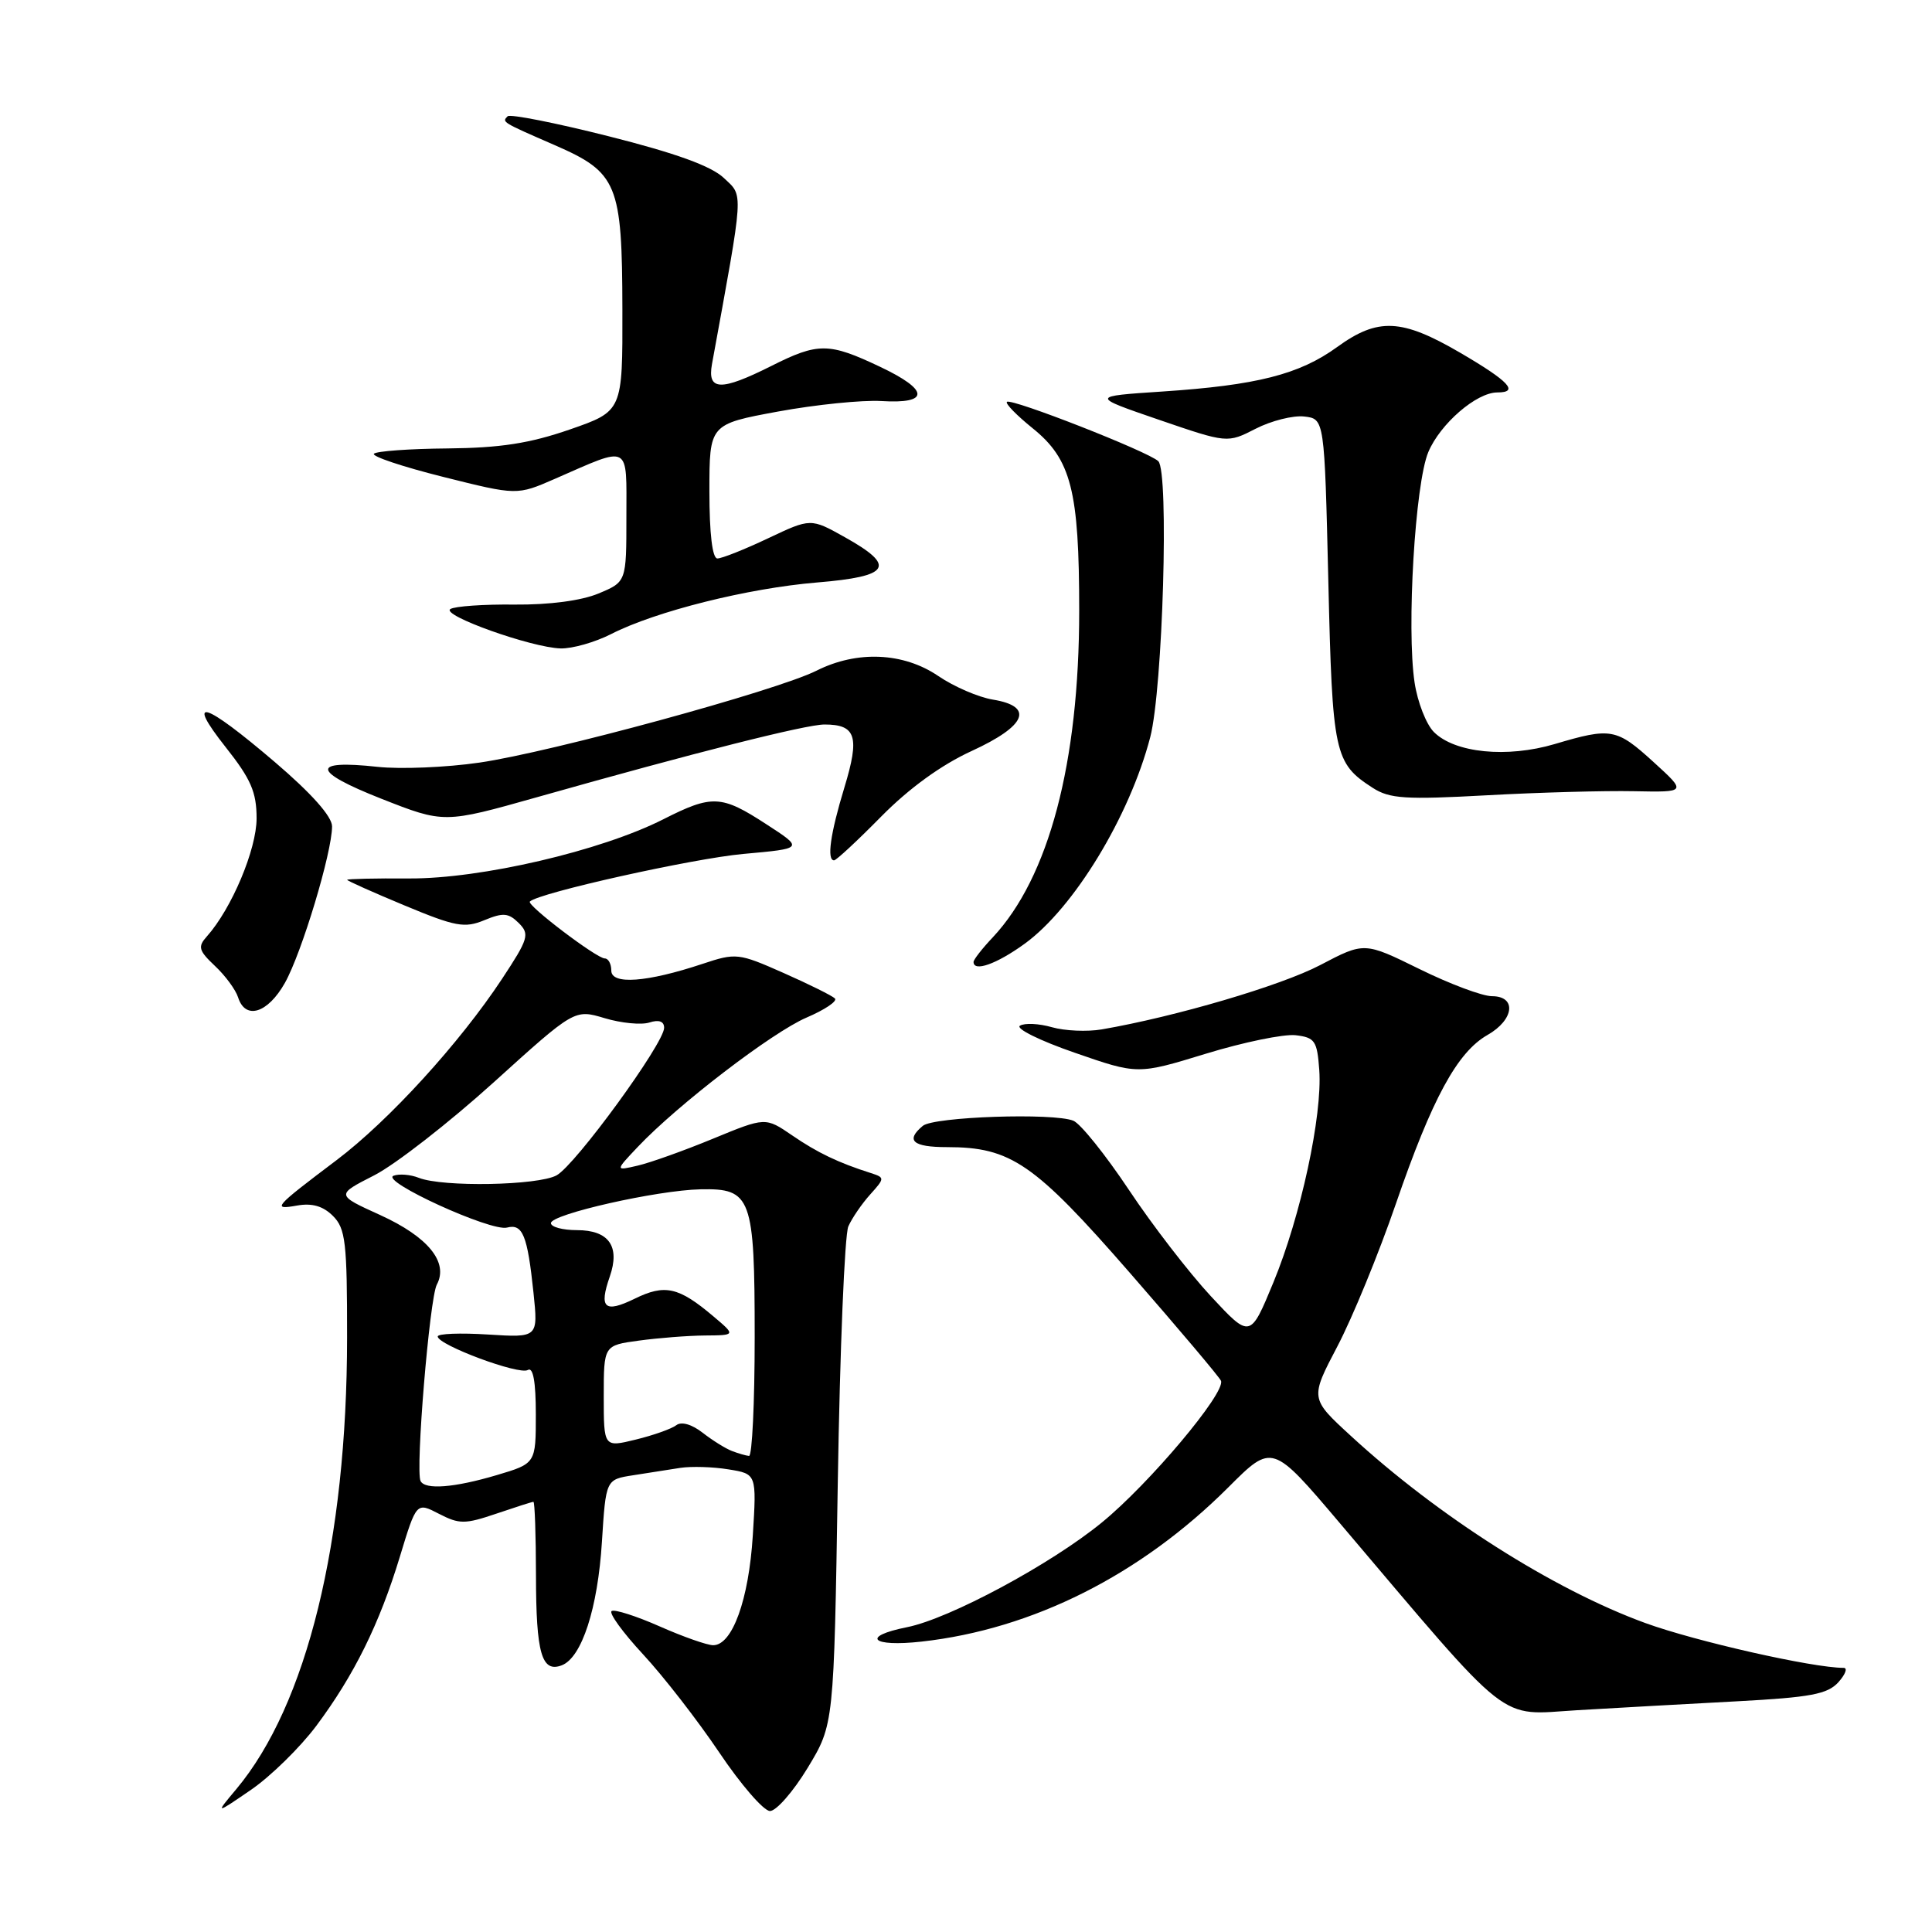 <?xml version="1.0" encoding="UTF-8" standalone="no"?>
<!DOCTYPE svg PUBLIC "-//W3C//DTD SVG 1.1//EN" "http://www.w3.org/Graphics/SVG/1.1/DTD/svg11.dtd" >
<svg xmlns="http://www.w3.org/2000/svg" xmlns:xlink="http://www.w3.org/1999/xlink" version="1.1" viewBox="0 0 256 256">
 <g >
 <path fill="currentColor"
d=" M 41.90 228.70 C 46.93 221.96 50.28 215.18 52.99 206.25 C 55.18 199.04 55.18 199.04 58.17 200.59 C 60.87 201.98 61.60 201.98 65.76 200.57 C 68.29 199.71 70.50 199.00 70.68 199.00 C 70.86 199.00 71.01 203.39 71.02 208.75 C 71.03 219.10 71.78 221.68 74.44 220.66 C 77.09 219.64 79.21 213.12 79.76 204.27 C 80.28 196.04 80.28 196.04 83.89 195.48 C 85.88 195.17 88.69 194.73 90.15 194.50 C 91.60 194.28 94.47 194.36 96.53 194.70 C 100.26 195.30 100.26 195.30 99.75 203.47 C 99.22 211.96 97.04 218.00 94.50 218.00 C 93.71 218.00 90.52 216.88 87.42 215.51 C 84.32 214.14 81.45 213.22 81.05 213.47 C 80.64 213.72 82.52 216.31 85.21 219.21 C 87.91 222.12 92.45 227.97 95.31 232.22 C 98.16 236.46 101.18 239.95 102.02 239.97 C 102.85 239.98 105.10 237.41 107.02 234.25 C 110.50 228.50 110.50 228.50 111.01 196.50 C 111.29 178.90 111.92 163.60 112.41 162.50 C 112.90 161.40 114.20 159.50 115.30 158.28 C 117.25 156.11 117.25 156.04 115.40 155.44 C 111.09 154.07 108.31 152.74 104.96 150.44 C 101.42 148.02 101.42 148.02 94.46 150.89 C 90.63 152.47 86.15 154.07 84.50 154.45 C 81.50 155.15 81.50 155.15 84.50 151.98 C 89.79 146.39 102.30 136.80 106.86 134.84 C 109.29 133.80 110.99 132.66 110.63 132.30 C 110.27 131.94 107.21 130.42 103.82 128.92 C 97.86 126.28 97.52 126.24 93.08 127.72 C 85.70 130.17 81.00 130.51 81.00 128.61 C 81.00 127.72 80.61 127.00 80.14 127.00 C 79.06 127.00 69.74 119.92 70.21 119.46 C 71.35 118.31 91.79 113.76 98.50 113.15 C 106.50 112.43 106.50 112.43 101.55 109.22 C 95.58 105.33 94.36 105.28 87.89 108.56 C 79.62 112.75 63.72 116.45 54.25 116.40 C 49.71 116.37 46.00 116.46 46.00 116.58 C 46.00 116.71 49.43 118.24 53.61 119.98 C 60.36 122.79 61.56 123.01 64.18 121.93 C 66.67 120.90 67.38 120.96 68.74 122.31 C 70.21 123.78 70.03 124.39 66.52 129.71 C 60.91 138.21 51.53 148.49 44.59 153.73 C 36.28 160.00 35.98 160.34 39.37 159.74 C 41.35 159.39 42.81 159.81 44.12 161.12 C 45.79 162.79 46.00 164.62 45.99 177.25 C 45.98 204.20 40.66 225.90 31.31 237.07 C 28.50 240.42 28.50 240.42 33.26 237.16 C 35.88 235.36 39.76 231.55 41.90 228.70 Z  M 230.18 225.43 C 239.90 224.91 242.15 224.49 243.59 222.91 C 244.53 221.86 244.85 221.00 244.29 221.00 C 240.20 221.00 224.65 217.48 218.01 215.06 C 205.84 210.62 190.57 200.92 178.98 190.25 C 173.59 185.30 173.59 185.30 177.21 178.40 C 179.20 174.61 182.69 166.11 184.96 159.51 C 189.77 145.53 193.09 139.43 197.10 137.14 C 200.64 135.13 201.00 132.00 197.69 132.00 C 196.42 132.00 192.10 130.38 188.08 128.40 C 180.78 124.81 180.78 124.81 174.93 127.88 C 169.72 130.61 155.75 134.72 145.99 136.40 C 144.06 136.73 141.09 136.60 139.38 136.11 C 137.67 135.62 135.77 135.53 135.15 135.91 C 134.54 136.29 137.80 137.90 142.40 139.49 C 150.75 142.39 150.75 142.39 159.79 139.62 C 164.75 138.10 170.10 137.00 171.66 137.17 C 174.23 137.47 174.53 137.91 174.81 141.78 C 175.24 147.80 172.36 161.15 168.73 169.93 C 165.66 177.36 165.66 177.36 160.45 171.76 C 157.58 168.67 152.69 162.34 149.59 157.67 C 146.48 153.01 143.17 148.88 142.22 148.50 C 139.58 147.43 123.74 147.97 122.28 149.18 C 119.95 151.12 120.94 152.00 125.48 152.00 C 133.95 152.00 137.04 154.12 149.74 168.69 C 156.21 176.11 161.63 182.53 161.79 182.97 C 162.39 184.59 152.29 196.60 146.00 201.74 C 139.25 207.27 125.81 214.49 120.19 215.61 C 114.03 216.84 115.46 218.26 122.12 217.52 C 136.84 215.88 151.16 208.68 162.78 197.06 C 168.58 191.26 168.58 191.26 177.54 201.83 C 200.65 229.08 198.33 227.25 209.00 226.61 C 214.22 226.30 223.76 225.77 230.18 225.43 Z  M 37.75 130.24 C 39.99 126.25 44.00 112.94 44.00 109.50 C 44.00 108.19 41.28 105.13 36.42 100.98 C 26.99 92.93 24.51 92.18 29.90 99.00 C 33.25 103.23 34.00 104.96 34.00 108.44 C 34.00 112.55 30.69 120.41 27.41 124.08 C 26.18 125.45 26.32 125.95 28.48 127.99 C 29.85 129.27 31.23 131.15 31.55 132.16 C 32.51 135.19 35.48 134.27 37.75 130.24 Z  M 135.76 125.06 C 142.29 120.33 149.67 108.19 152.41 97.69 C 154.08 91.29 154.92 62.50 153.48 61.11 C 152.18 59.85 133.96 52.71 133.42 53.25 C 133.19 53.48 134.72 55.04 136.81 56.73 C 141.94 60.85 143.00 65.00 143.00 80.91 C 143.00 101.10 138.98 116.28 131.54 124.21 C 130.14 125.69 129.00 127.16 129.00 127.46 C 129.00 128.83 132.06 127.74 135.76 125.06 Z  M 116.77 108.19 C 120.46 104.45 124.73 101.35 128.75 99.51 C 136.01 96.18 137.08 93.60 131.55 92.70 C 129.66 92.39 126.40 90.99 124.32 89.57 C 119.71 86.44 113.57 86.17 108.21 88.86 C 102.93 91.52 72.99 99.68 63.52 101.05 C 59.13 101.69 53.06 101.94 50.02 101.61 C 41.13 100.64 41.31 102.20 50.49 105.82 C 58.84 109.11 58.84 109.11 71.17 105.63 C 92.06 99.72 106.79 96.00 109.25 96.00 C 113.43 96.00 113.94 97.60 111.89 104.33 C 110.02 110.47 109.53 114.00 110.52 114.00 C 110.81 114.00 113.63 111.38 116.77 108.19 Z  M 216.50 104.84 C 223.50 104.98 223.50 104.98 219.12 100.99 C 214.19 96.50 213.49 96.37 206.01 98.59 C 199.70 100.46 192.78 99.78 190.00 97.00 C 188.98 95.98 187.83 93.03 187.44 90.44 C 186.36 83.27 187.51 64.04 189.26 59.90 C 190.84 56.15 195.64 52.00 198.40 52.00 C 201.34 52.00 199.97 50.53 193.50 46.75 C 185.72 42.21 182.59 42.06 177.17 45.99 C 172.16 49.62 166.52 51.05 154.00 51.88 C 144.50 52.51 144.50 52.51 153.56 55.62 C 162.63 58.73 162.63 58.73 166.38 56.81 C 168.45 55.75 171.35 55.02 172.82 55.19 C 175.50 55.50 175.50 55.50 176.01 77.00 C 176.55 99.94 176.80 101.11 181.90 104.40 C 184.14 105.84 186.24 105.97 197.00 105.38 C 203.88 105.00 212.65 104.76 216.50 104.84 Z  M 80.97 84.02 C 86.87 81.00 99.11 77.94 108.28 77.18 C 117.98 76.38 118.82 75.02 111.96 71.19 C 107.43 68.65 107.43 68.65 101.77 71.33 C 98.67 72.80 95.65 74.00 95.06 74.00 C 94.39 74.00 94.00 70.71 94.00 65.10 C 94.00 56.21 94.00 56.21 103.10 54.53 C 108.11 53.61 114.27 52.99 116.78 53.14 C 123.22 53.54 123.15 51.69 116.61 48.60 C 109.82 45.38 108.41 45.37 102.19 48.50 C 95.51 51.85 93.70 51.80 94.34 48.25 C 98.62 24.82 98.54 26.07 95.92 23.59 C 94.25 22.00 89.55 20.30 80.67 18.06 C 73.62 16.28 67.58 15.08 67.26 15.41 C 66.49 16.18 66.48 16.17 73.50 19.23 C 81.83 22.86 82.44 24.34 82.47 40.99 C 82.50 54.48 82.50 54.48 75.50 56.91 C 70.19 58.75 66.29 59.35 59.33 59.42 C 54.29 59.46 49.89 59.78 49.55 60.12 C 49.21 60.46 53.33 61.84 58.72 63.19 C 68.50 65.64 68.50 65.64 73.50 63.46 C 83.66 59.02 83.00 58.68 83.00 68.48 C 83.00 77.10 83.00 77.10 79.31 78.64 C 77.04 79.59 72.79 80.15 68.20 80.11 C 64.11 80.06 60.28 80.33 59.68 80.70 C 58.37 81.51 70.40 85.81 74.29 85.92 C 75.82 85.96 78.83 85.11 80.97 84.02 Z  M 55.73 196.25 C 55.02 194.91 56.92 172.02 57.88 170.22 C 59.47 167.26 56.72 163.89 50.38 161.00 C 44.50 158.33 44.50 158.33 49.58 155.74 C 52.38 154.31 59.49 148.77 65.40 143.43 C 76.13 133.72 76.13 133.72 80.11 134.91 C 82.30 135.57 84.97 135.83 86.04 135.49 C 87.31 135.08 88.00 135.33 88.00 136.19 C 88.00 138.25 76.26 154.36 73.75 155.74 C 71.28 157.09 58.67 157.32 55.50 156.07 C 54.40 155.63 52.89 155.51 52.15 155.79 C 50.31 156.48 65.05 163.22 67.18 162.66 C 69.26 162.12 69.89 163.67 70.69 171.29 C 71.31 177.25 71.31 177.25 64.66 176.83 C 61.00 176.60 58.00 176.71 58.00 177.09 C 58.00 178.21 68.81 182.24 69.94 181.53 C 70.64 181.10 71.00 183.08 71.00 187.40 C 71.00 193.92 71.00 193.92 65.82 195.46 C 60.19 197.13 56.34 197.43 55.73 196.25 Z  M 97.00 192.27 C 96.17 191.96 94.42 190.87 93.11 189.85 C 91.66 188.72 90.28 188.33 89.61 188.85 C 89.00 189.32 86.59 190.18 84.25 190.75 C 80.00 191.79 80.00 191.79 80.00 185.03 C 80.00 178.27 80.00 178.27 84.64 177.64 C 87.19 177.29 91.13 176.98 93.39 176.96 C 97.50 176.93 97.50 176.93 94.50 174.40 C 89.92 170.53 88.10 170.12 84.09 172.09 C 80.11 174.03 79.34 173.34 80.80 169.15 C 82.19 165.15 80.68 163.00 76.45 163.00 C 74.55 163.00 73.00 162.58 73.00 162.07 C 73.00 160.89 87.07 157.71 92.83 157.59 C 99.57 157.45 100.00 158.61 100.00 177.19 C 100.00 185.89 99.66 192.96 99.25 192.92 C 98.84 192.88 97.83 192.59 97.00 192.27 Z "/>
</g>
</svg>